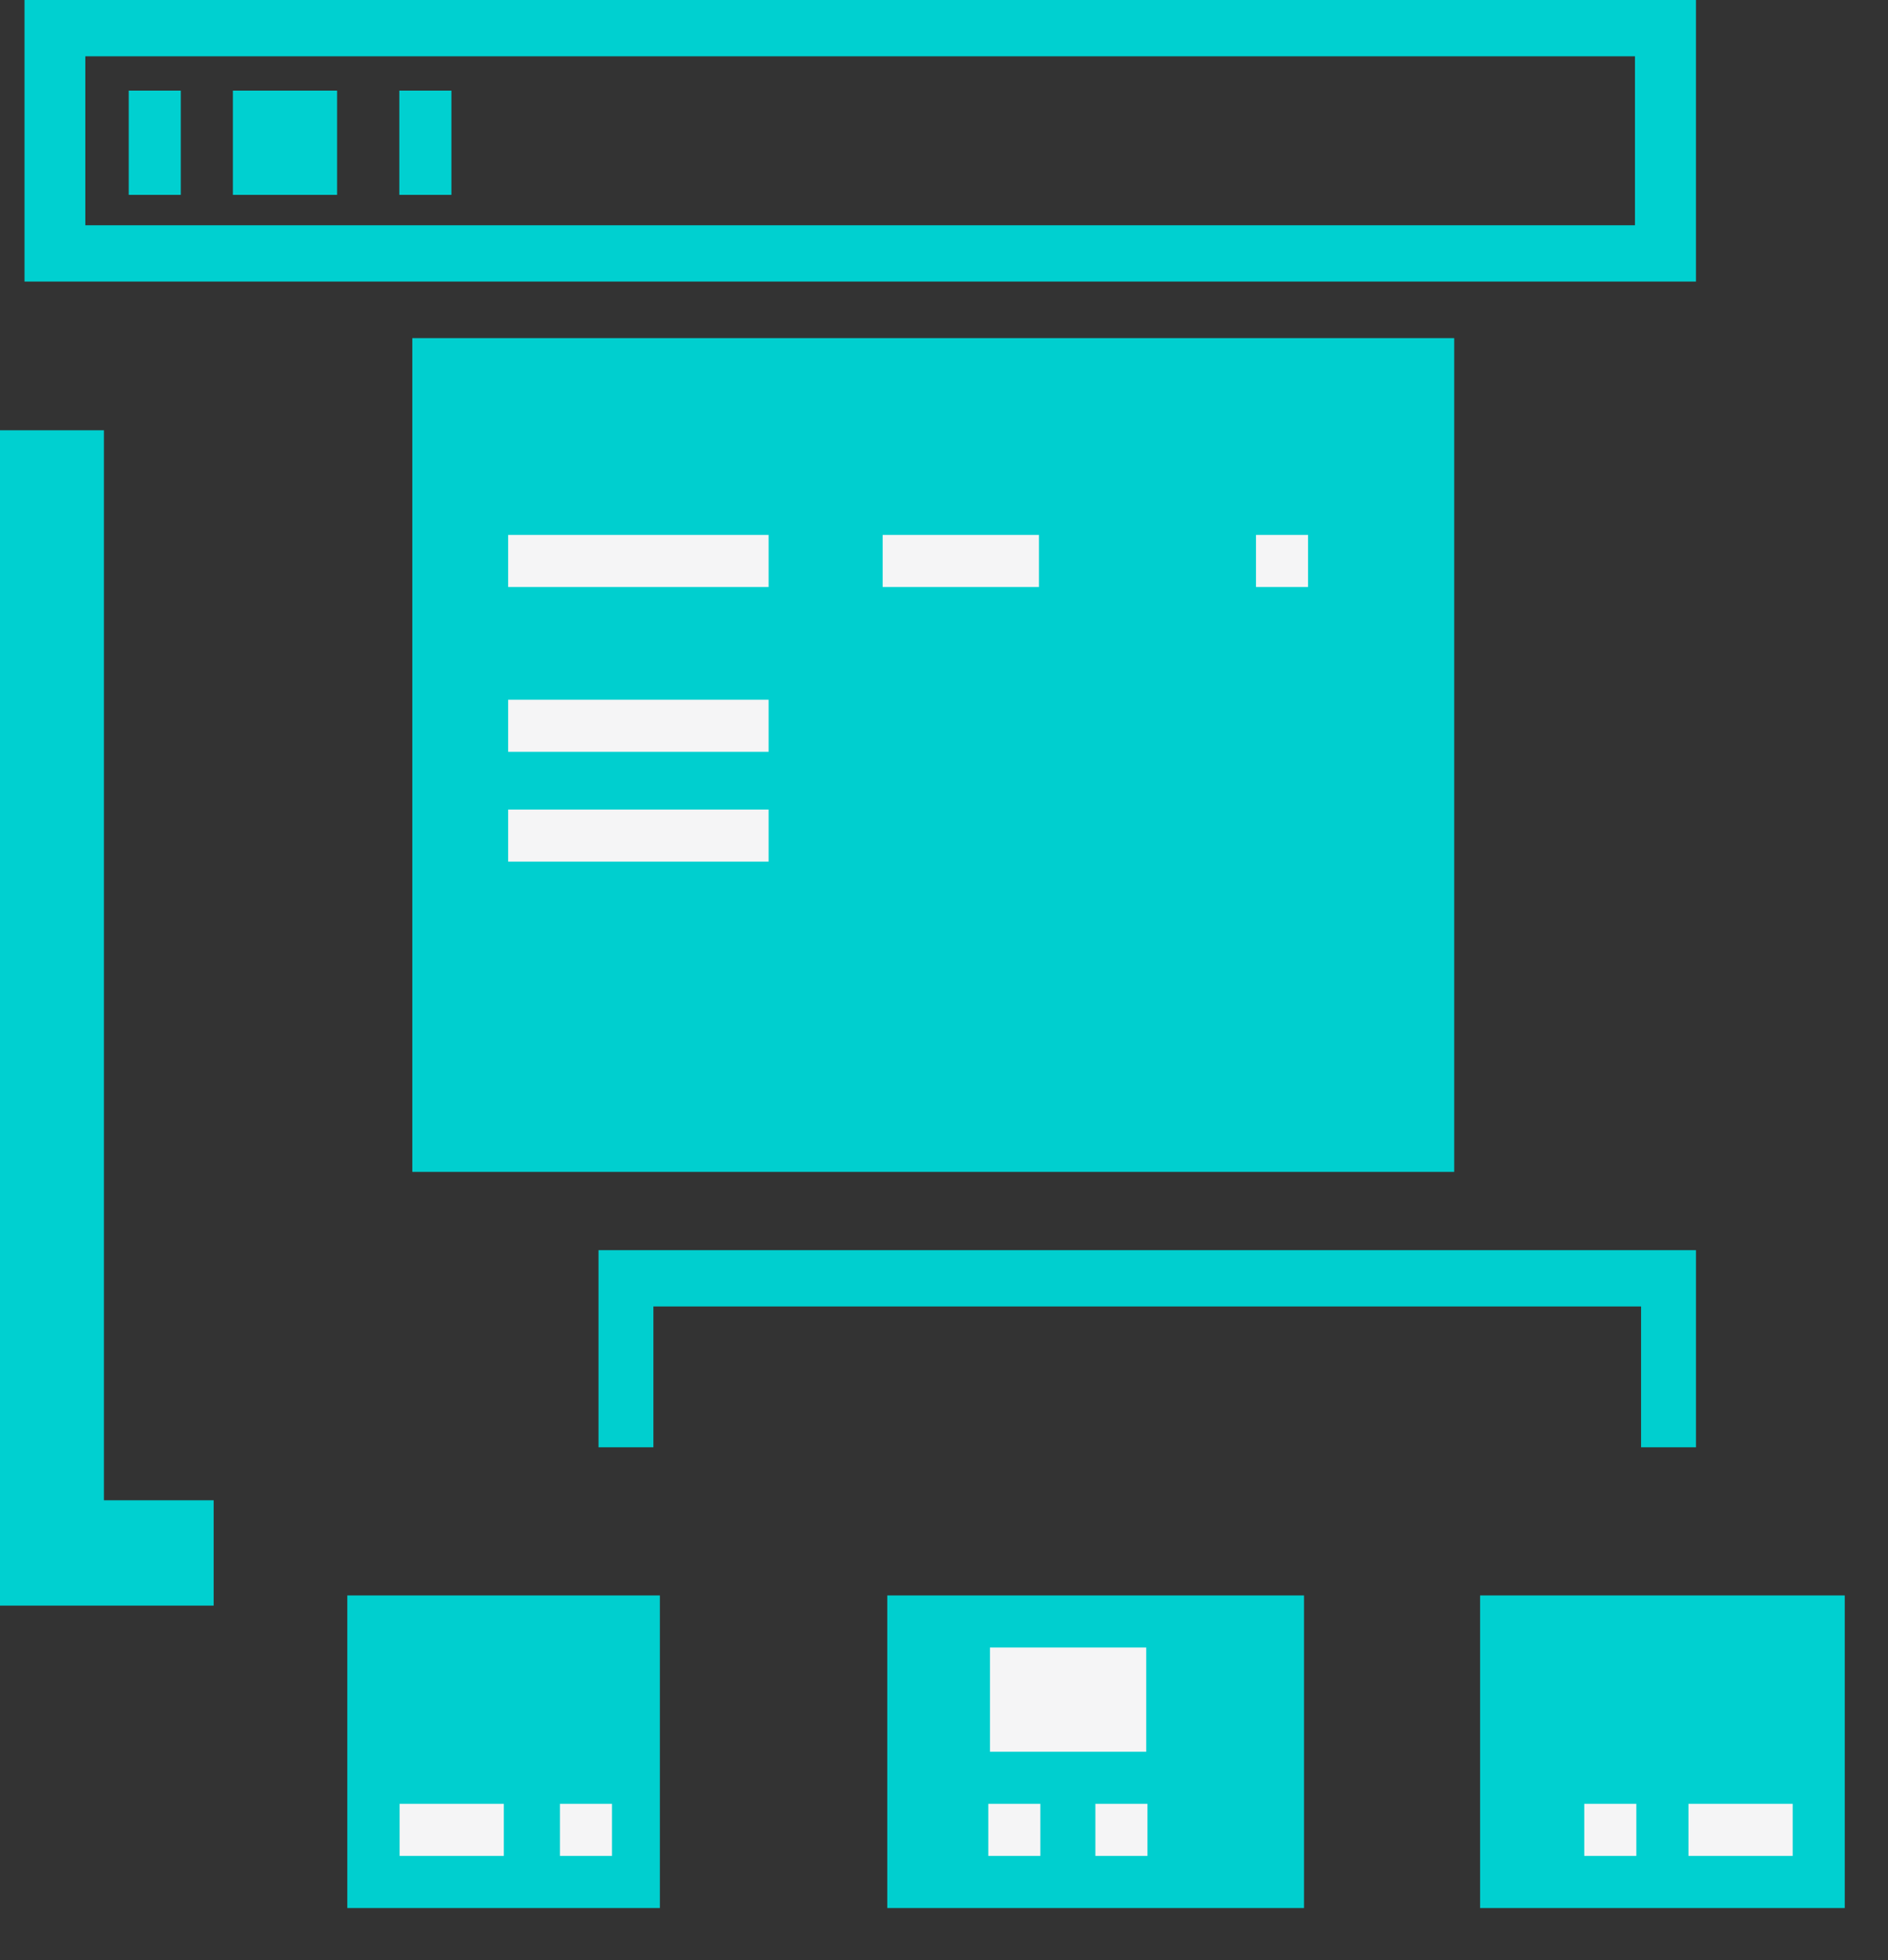 <svg xmlns="http://www.w3.org/2000/svg" width="38.5" height="39.966" viewBox="0 0 38.5 39.966">
  <rect x="0" y="0" width="38.5" height="39.966" fill="#333333" stroke="none"/>
  <defs>
    <style>
      .cls-1, .cls-2 {
        fill: #00d0d0;
      }

      .cls-2 {
        stroke: #00d0d0;
      }

      .cls-3 {
        fill: #38ada9;
      }

      .cls-4 {
        fill: #00cfcf;
      }

      .cls-5 {
        fill: none;
      }

      .cls-6 {
        fill: #f5f5f6;
      }
    </style>
  </defs>
  <g id="אייקון-המצאת_מבני_פוליסות_העובדים_והתאמת_הדיווח" data-name="אייקון-המצאת מבני פוליסות העובדים והתאמת הדיווח" transform="translate(0.5)">
    <g id="Group_37425" data-name="Group 37425">
      <path id="Path_39571" data-name="Path 39571" class="cls-1" d="M259.084,314.741H225V309h34.084Zm-32.844-1.148h31.6v-3.445h-31.6Z" transform="translate(-225 -309)"/>
    </g>
    <g id="Group_37426" data-name="Group 37426" transform="translate(2.125 1.848)">
      <rect id="Rectangle_2887" data-name="Rectangle 2887" class="cls-1" width="1.062" height="2.125" transform="translate(0)"/>
    </g>
    <g id="Group_37427" data-name="Group 37427" transform="translate(4.249 1.848)">
      <rect id="Rectangle_2888" data-name="Rectangle 2888" class="cls-1" width="2.125" height="2.125" transform="translate(0)"/>
    </g>
    <g id="Group_37428" data-name="Group 37428" transform="translate(7.643 1.848)">
      <rect id="Rectangle_2889" data-name="Rectangle 2889" class="cls-1" width="1.062" height="2.125" transform="translate(0)"/>
    </g>
    <g id="Group_37429" data-name="Group 37429" transform="translate(0 9.273)">
      <path id="Path_39572" data-name="Path 39572" class="cls-2" d="M228.357,343.964H225V321h1.119v21.816h2.238Z" transform="translate(-225 -321)"/>
    </g>
    <g id="Group_37430" data-name="Group 37430" transform="translate(32.868 7.78)">
      <rect id="Rectangle_2890" data-name="Rectangle 2890" class="cls-3" height="14.872" transform="translate(0 0)"/>
    </g>
    <g id="Group_37431" data-name="Group 37431" transform="translate(29.682 32.53)">
      <rect id="Rectangle_2891" data-name="Rectangle 2891" class="cls-1" width="7.436" height="6.374" transform="translate(0)"/>
    </g>
    <g id="Group_37432" data-name="Group 37432" transform="translate(17.593 32.53)">
      <rect id="Rectangle_2892" data-name="Rectangle 2892" class="cls-4" width="8.498" height="6.374" transform="translate(0)"/>
    </g>
    <g id="Group_37433" data-name="Group 37433" transform="translate(6.582 32.53)">
      <rect id="Rectangle_2893" data-name="Rectangle 2893" class="cls-4" width="6.374" height="6.374" transform="translate(0)"/>
    </g>
    <g id="Group_37434" data-name="Group 37434" transform="translate(7.908 6.894)">
      <rect id="Rectangle_2894" data-name="Rectangle 2894" class="cls-4" width="21.246" height="17" transform="translate(0 0)"/>
    </g>
    <g id="Group_37435" data-name="Group 37435" transform="translate(29.048 31.928)">
      <path id="Path_39573" data-name="Path 39573" class="cls-5" d="M279.952,365.038H271V357h8.952Zm-7.833-1.148h6.714v-5.741h-6.714Z" transform="translate(-271 -357)"/>
    </g>
    <g id="Group_37436" data-name="Group 37436" transform="translate(31.806 36.779)">
      <rect id="Rectangle_2895" data-name="Rectangle 2895" class="cls-6" width="1.062" height="1.062" transform="translate(0)"/>
    </g>
    <g id="Group_37438" data-name="Group 37438" transform="translate(33.931 36.779)">
      <rect id="Rectangle_2897" data-name="Rectangle 2897" class="cls-6" width="2.125" height="1.062" transform="translate(0)"/>
    </g>
    <g id="Group_37439" data-name="Group 37439" transform="translate(16.504 31.928)">
      <path id="Path_39574" data-name="Path 39574" class="cls-5" d="M261.071,365.038H251V357h10.071Zm-8.952-1.148h7.833v-5.741h-7.833Z" transform="translate(-251 -357)"/>
    </g>
    <g id="Group_37440" data-name="Group 37440" transform="translate(19.653 36.779)">
      <rect id="Rectangle_2898" data-name="Rectangle 2898" class="cls-6" width="1.062" height="1.062" transform="translate(0)"/>
    </g>
    <g id="Group_37441" data-name="Group 37441" transform="translate(19.687 33.592)">
      <rect id="Rectangle_2899" data-name="Rectangle 2899" class="cls-6" width="3.187" height="2.125" transform="translate(0)"/>
    </g>
    <g id="Group_37442" data-name="Group 37442" transform="translate(21.837 36.779)">
      <rect id="Rectangle_2900" data-name="Rectangle 2900" class="cls-6" width="1.062" height="1.062" transform="translate(0)"/>
    </g>
    <g id="Group_37443" data-name="Group 37443" transform="translate(4.476 31.928)">
      <path id="Path_39575" data-name="Path 39575" class="cls-5" d="M241.952,365.038H233V357h8.952Zm-7.833-1.148h6.714v-5.741h-6.714Z" transform="translate(-233 -357)"/>
    </g>
    <g id="Group_37444" data-name="Group 37444" transform="translate(7.649 36.779)">
      <rect id="Rectangle_2901" data-name="Rectangle 2901" class="cls-6" width="2.125" height="1.062" transform="translate(0)"/>
    </g>
    <g id="Group_37446" data-name="Group 37446" transform="translate(10.918 36.779)">
      <rect id="Rectangle_2903" data-name="Rectangle 2903" class="cls-6" width="1.062" height="1.062" transform="translate(0)"/>
    </g>
    <g id="Group_37447" data-name="Group 37447" transform="translate(16.504 11.973)">
      <path id="Path_39576" data-name="Path 39576" class="cls-5" d="M261.071,335.038H251V327h10.071Zm-8.952-1.148h7.833v-5.741h-7.833Z" transform="translate(-251 -327)"/>
    </g>
    <g id="Group_37448" data-name="Group 37448" transform="translate(17.499 10.907)">
      <rect id="Rectangle_2904" data-name="Rectangle 2904" class="cls-6" width="3.187" height="1.062" transform="translate(0 0)"/>
    </g>
    <g id="Group_37449" data-name="Group 37449" transform="translate(9.862 10.907)">
      <rect id="Rectangle_2905" data-name="Rectangle 2905" class="cls-6" width="5.311" height="1.062" transform="translate(0 0)"/>
    </g>
    <g id="Group_37456" data-name="Group 37456" transform="translate(9.862 14.267)">
      <rect id="Rectangle_2905-2" data-name="Rectangle 2905" class="cls-6" width="5.311" height="1.062" transform="translate(0 0)"/>
    </g>
    <g id="Group_37457" data-name="Group 37457" transform="translate(9.862 16.506)">
      <rect id="Rectangle_2905-3" data-name="Rectangle 2905" class="cls-6" width="5.311" height="1.062" transform="translate(0 0)"/>
    </g>
    <g id="Group_37458" data-name="Group 37458" transform="translate(6.575 18.719)">
      <rect id="Rectangle_2905-4" data-name="Rectangle 2905" class="cls-6" width="5.311" transform="translate(0 0)"/>
    </g>
    <g id="Group_37450" data-name="Group 37450" transform="translate(25.112 10.907)">
      <rect id="Rectangle_2906" data-name="Rectangle 2906" class="cls-6" width="1.062" height="1.062" transform="translate(0 0)"/>
    </g>
    <g id="Group_37451" data-name="Group 37451" transform="translate(20.729 21.258)">
      <rect id="Rectangle_2907" data-name="Rectangle 2907" class="cls-3" height="8.498" transform="translate(0 0)"/>
    </g>
    <g id="Group_37452" data-name="Group 37452" transform="translate(11.705 25.49)">
      <path id="Path_39577" data-name="Path 39577" class="cls-4" d="M262.379,352.019H261.26v-2.871H241.119v2.871H240V348h22.379Z" transform="translate(-240 -348)"/>
    </g>
  </g>
</svg>
